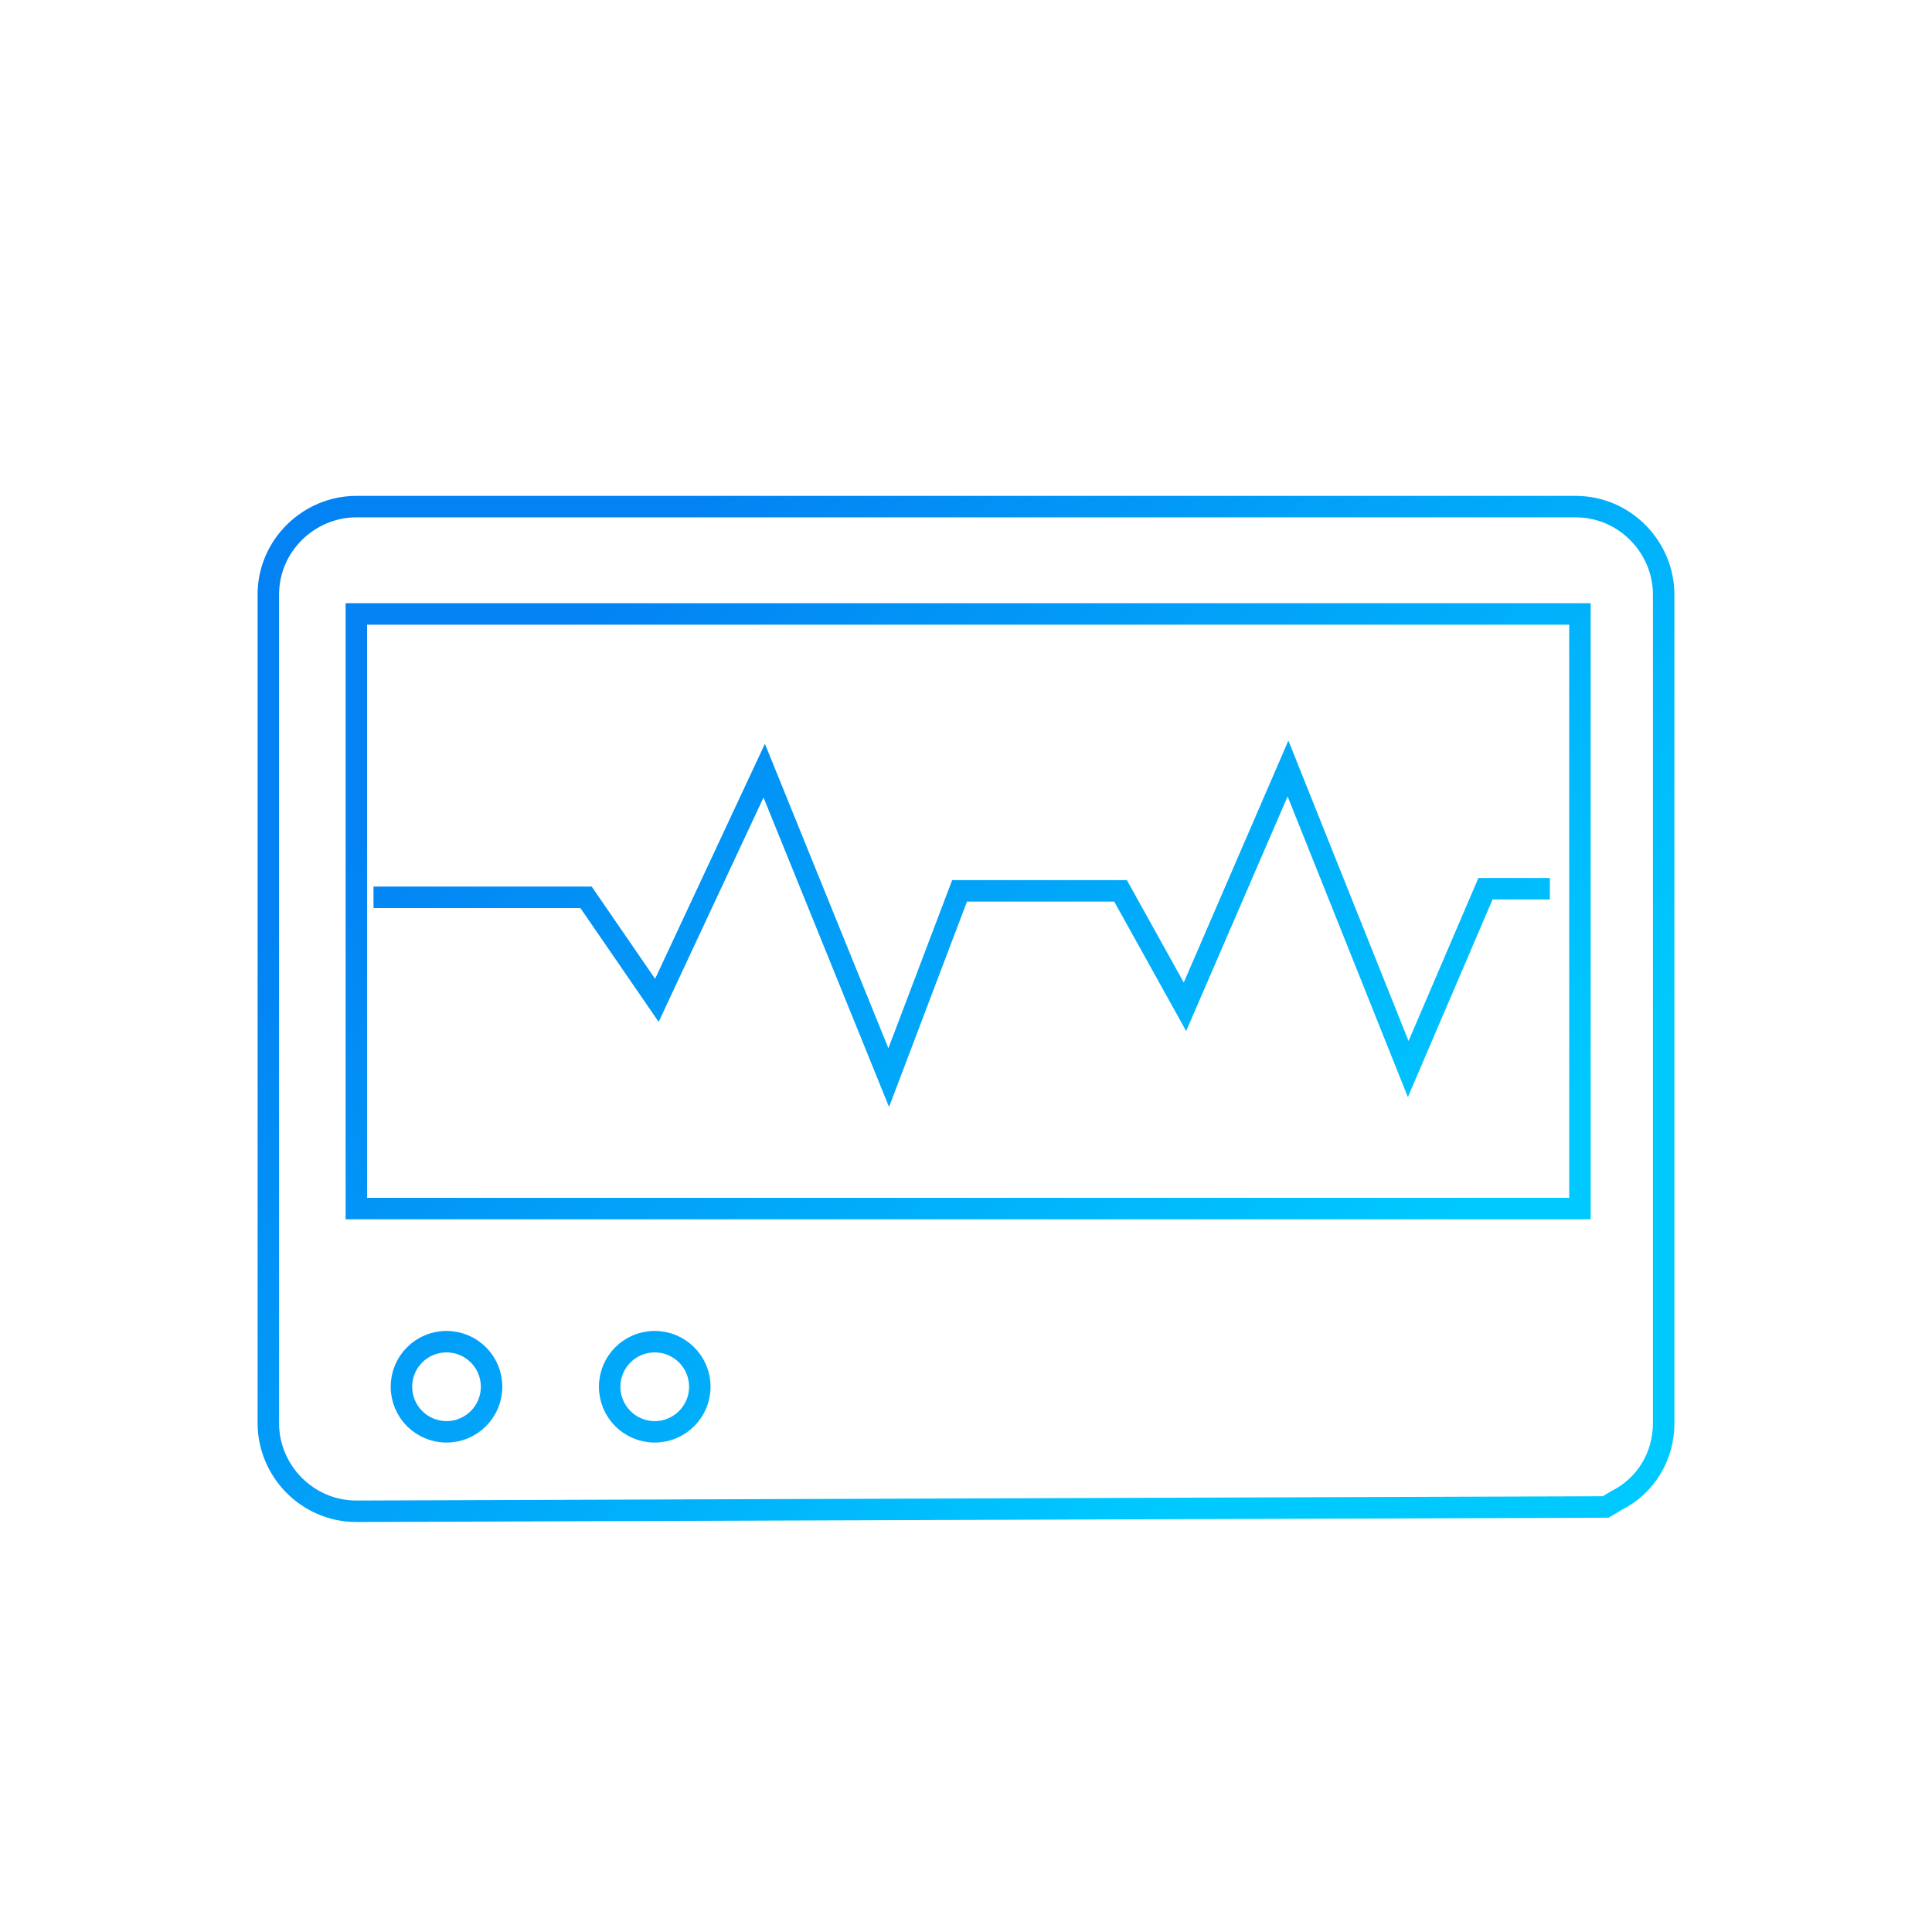 <?xml version="1.0" encoding="utf-8"?>
<!-- Generator: Adobe Illustrator 22.1.0, SVG Export Plug-In . SVG Version: 6.00 Build 0)  -->
<svg version="1.1" id="diagnostic" xmlns="http://www.w3.org/2000/svg" xmlns:xlink="http://www.w3.org/1999/xlink" x="0px" y="0px"
	 viewBox="0 0 90 90" width="90" height="90" xml:space="preserve">
<style type="text/css">.fill-stroke{fill:none;stroke:url(#SVGID_1_);stroke-miterlimit:10;}</style><linearGradient id="SVGID_1_" gradientUnits="userSpaceOnUse" x1="59.61" y1="64.891" x2="24.952" y2="30.234"><stop  offset="0" style="stop-color:#00C9FF"/><stop  offset="1" style="stop-color:#0382F3"/></linearGradient><g class="fill-stroke">
	<path d="M74.8,70.2l0.5-0.3c1.4-0.7,2.2-2.1,2.2-3.6V27.7c0-2.2-1.8-4.1-4.1-4.1l0,0H16.6c-2.2,0-4.1,1.8-4.1,4.1l0,0v38.6
		c0,2.2,1.8,4.1,4.1,4.1H17L74.8,70.2z M17.4,41.8h9.9l3.3,4.8l5-10.7l5.8,14.3l3.3-8.7h7.5l3,5.4l4.8-11.1l5.6,14l3.6-8.4h3
		 M73.6,56.3h-57V28.6h57V56.3L73.6,56.3z"/>
	<circle cx="30.5" cy="64.6" r="2.1"/>
	<circle cx="20.8" cy="64.6" r="2.1"/>
	<path d="M54.2,62.4"/>
</g>
</svg>
